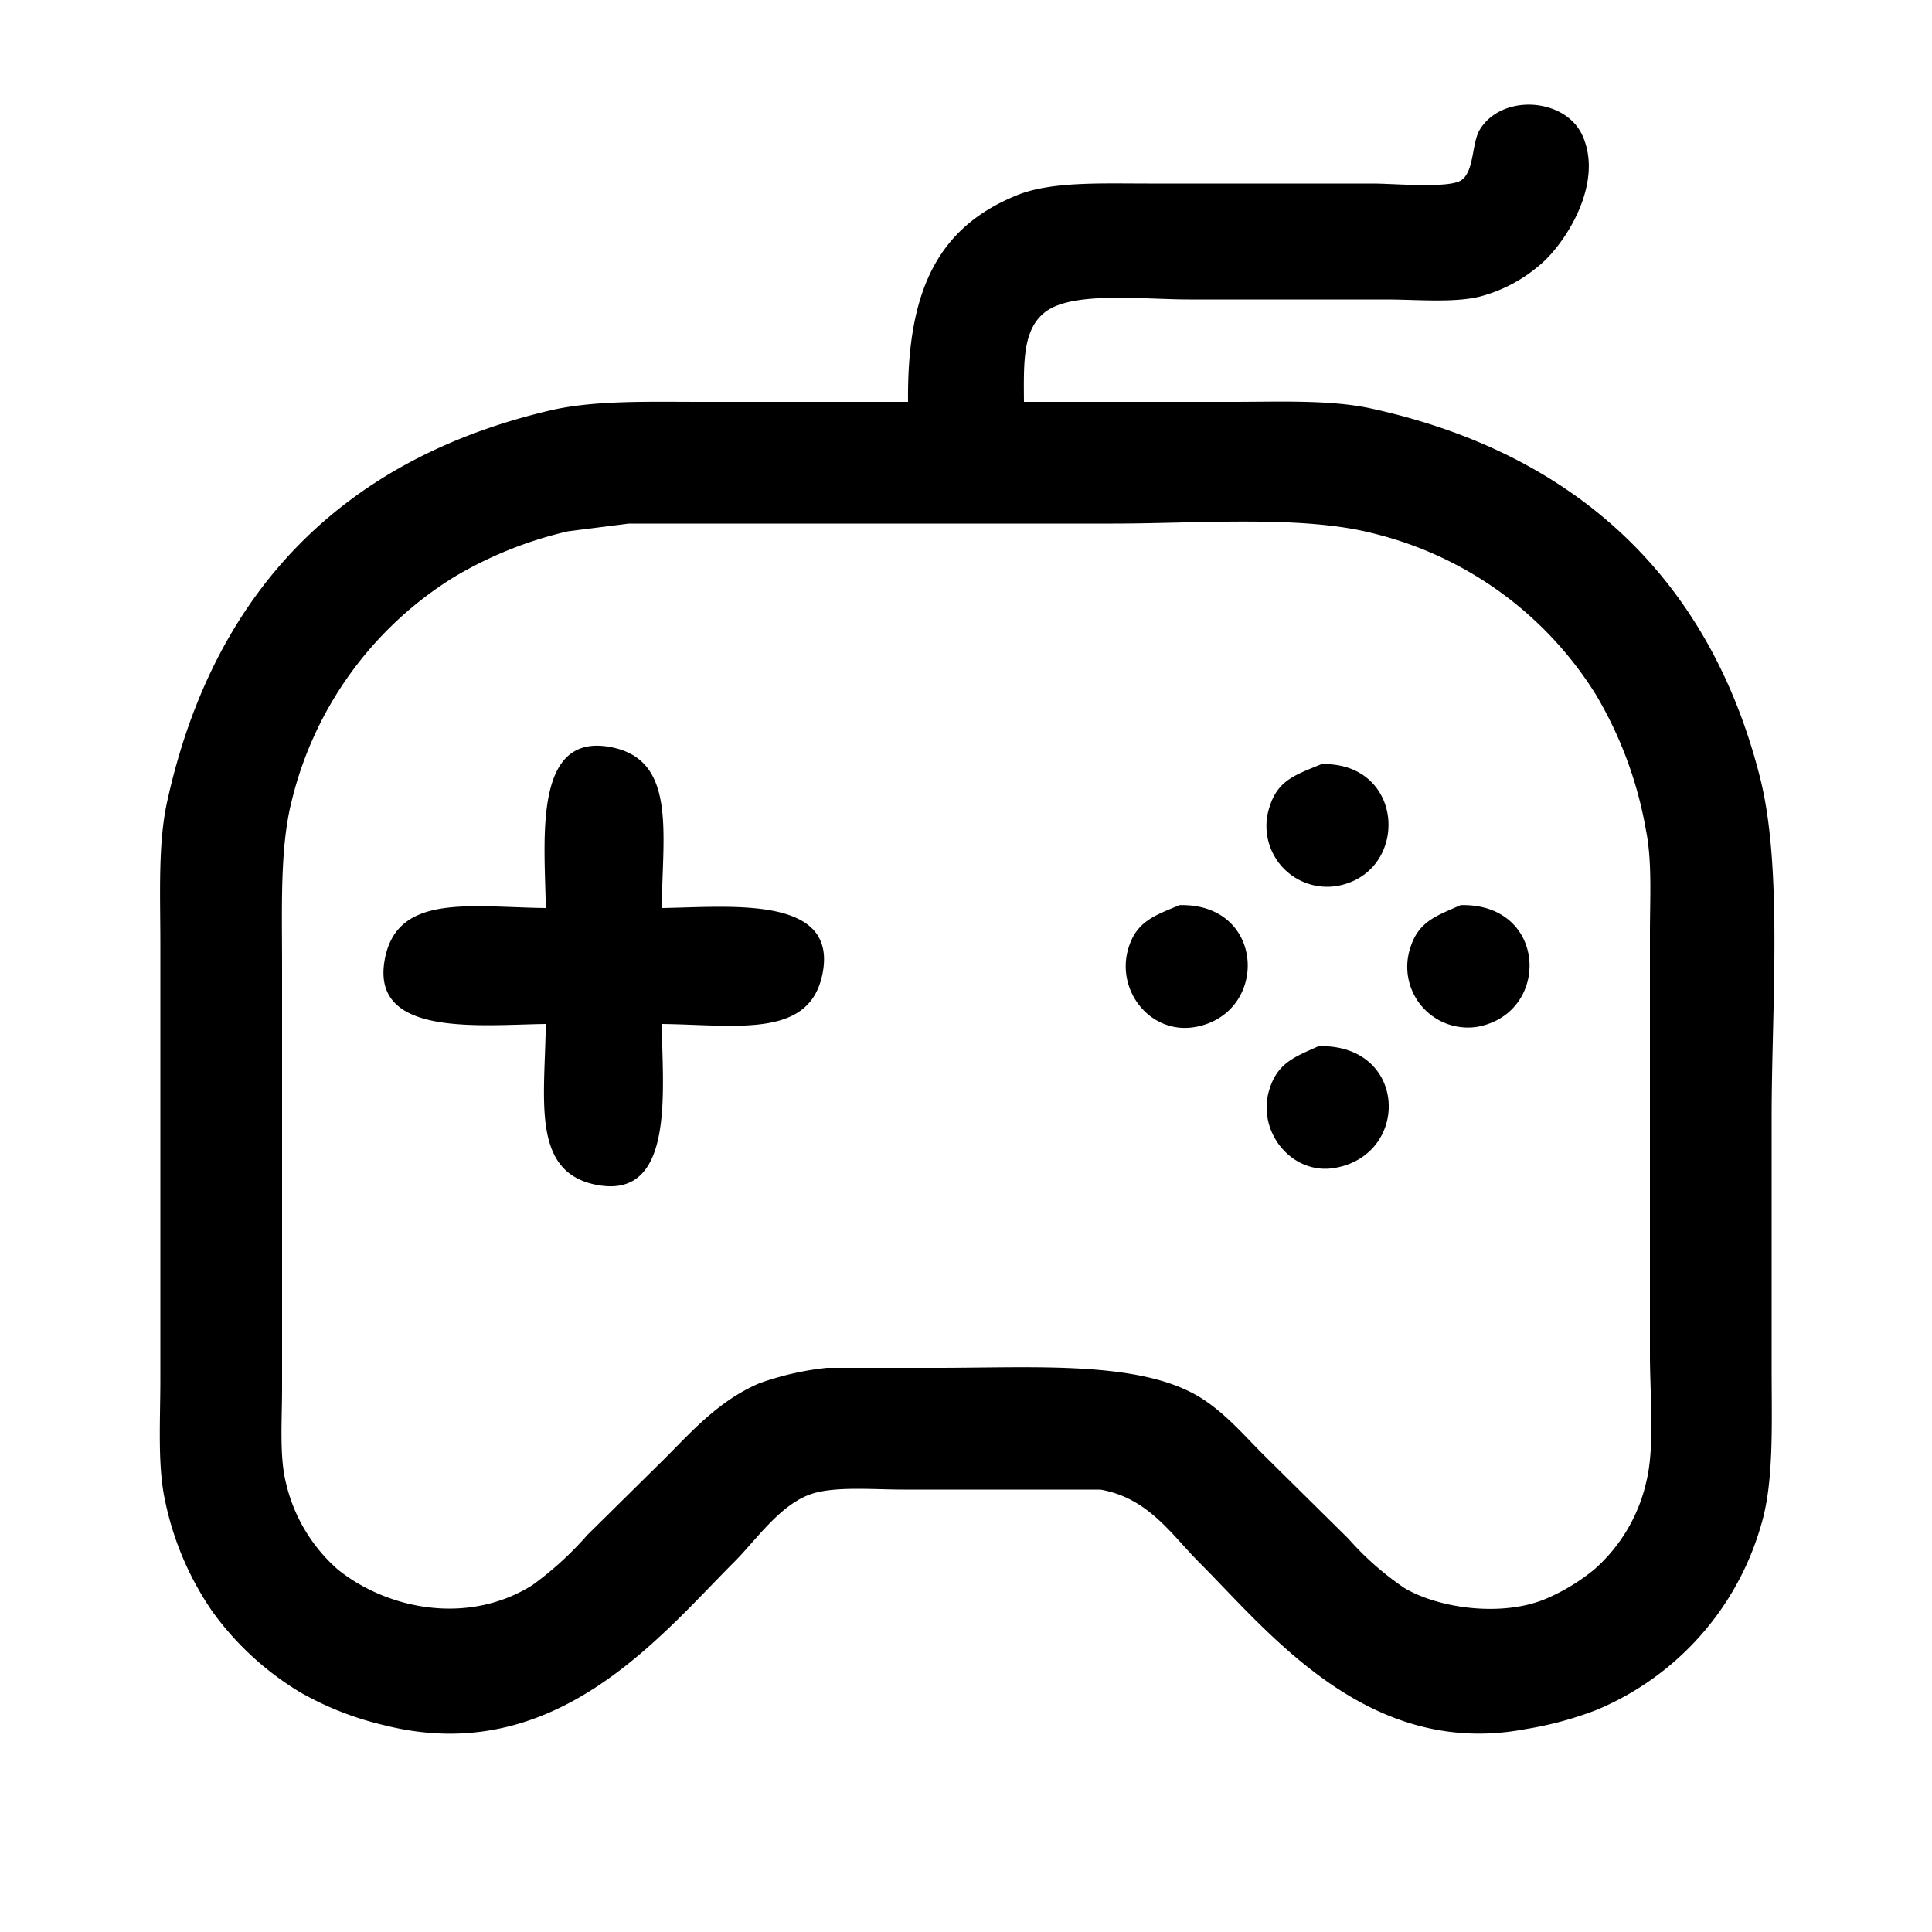 <svg xmlns="http://www.w3.org/2000/svg" width="200" height="200" viewBox="0 0 200 200">
  <defs>
    <style>
      .cls-1 {
        fill-rule: evenodd;
      }
    </style>
  </defs>
  <path id="_1" data-name="1" class="cls-1" d="M106,41.6h21.5c5.066,0,10.232-.236,14.5.7,21.162,4.643,35.011,17.64,40.2,38.2,2.371,9.394,1.2,23.783,1.2,35.1v26.1c0,5.778.247,11.778-1.1,16.2a29.561,29.561,0,0,1-17,19.1,36.341,36.341,0,0,1-7.4,2c-16.274,3.084-26.521-10.021-33.7-17.2-2.941-2.941-5.31-6.736-10.3-7.6H93.5c-3.3,0-7.479-.4-9.9.6-3.089,1.278-5.358,4.658-7.6,6.9-7.761,7.762-18.588,21.331-36.2,16.9a32.427,32.427,0,0,1-8.7-3.4,30.644,30.644,0,0,1-9.2-8.5,31.336,31.336,0,0,1-4.8-11.3c-0.806-3.619-.5-8.31-0.5-12.6v-45c0-5.159-.254-10.453.7-14.8,4.768-21.734,18.164-35.457,39.6-40.5,4.58-1.078,10.13-.9,15.7-0.9H94c-0.115-11.692,3.208-18.128,11.3-21.4,3.508-1.418,8.611-1.2,13.6-1.2h23.2c2.135,0,7.744.51,9.1-.3,1.446-.864,1.123-3.881,2-5.3,2.3-3.725,8.816-3.285,10.6.6,2.349,5.116-2,11.576-4.6,13.6a15.509,15.509,0,0,1-6,3.1c-2.73.675-6.6,0.3-9.8,0.3H123.1c-4.826,0-12.077-.878-14.9,1.3C105.881,34.089,105.967,37.4,106,41.6ZM65.1,54.2l-6.3.8a40.925,40.925,0,0,0-11.9,4.8A37.685,37.685,0,0,0,30.2,82.9c-1.24,4.844-1,11.127-1,17.2v43.6c0,3.3-.29,7.063.4,9.8a17.054,17.054,0,0,0,5.4,9c5.214,4.156,13.5,5.739,20.1,1.6a34.289,34.289,0,0,0,5.7-5.2l7.9-7.8c2.994-2.994,5.7-6.092,9.9-7.9a30.134,30.134,0,0,1,7-1.6H97c10.2,0,21.1-.775,27.3,3.1,2.525,1.578,4.445,3.845,6.5,5.9l8.8,8.7a30.447,30.447,0,0,0,5.8,5.1c3.48,2.061,9.854,2.991,14.4,1.2a20.6,20.6,0,0,0,5.2-3.1,17.066,17.066,0,0,0,5.4-9c0.93-3.68.4-8.98,0.4-13.3V96.7c0-3.672.235-7.521-.4-10.7a41.319,41.319,0,0,0-5.2-14.1,37.684,37.684,0,0,0-23.1-16.7c-7.376-1.888-18.01-1-26.9-1H65.1ZM68.5,94c6.952-.1,17.993-1.34,16.7,6.5-1.164,7.053-8.74,5.6-16.7,5.5,0.1,6.952,1.34,17.993-6.5,16.7-7.05-1.163-5.6-8.743-5.5-16.7-6.952.1-17.993,1.34-16.7-6.5,1.163-7.05,8.743-5.6,16.7-5.5-0.1-6.95-1.338-17.993,6.5-16.7C70.053,78.464,68.6,86.041,68.5,94Zm68.3-14.9c8.706-.219,9.154,11.18,1.7,12.6a6.286,6.286,0,0,1-7.1-8.1C132.272,80.734,134.116,80.219,136.8,79.1ZM122.1,93.7c8.908-.235,9.3,11.166,1.7,12.6-4.625.873-8.3-3.669-7-8.1C117.62,95.4,119.5,94.787,122.1,93.7Zm29.1,0c9.005-.237,9.4,11.221,1.7,12.6a6.284,6.284,0,0,1-6.9-8.2C146.857,95.374,148.685,94.82,151.2,93.7Zm-14.7,14.6c9.2-.243,9.538,11.215,1.7,12.6-4.446.785-8.136-3.725-6.8-8.1C132.24,110.051,133.985,109.421,136.5,108.3Z"/>
</svg>
